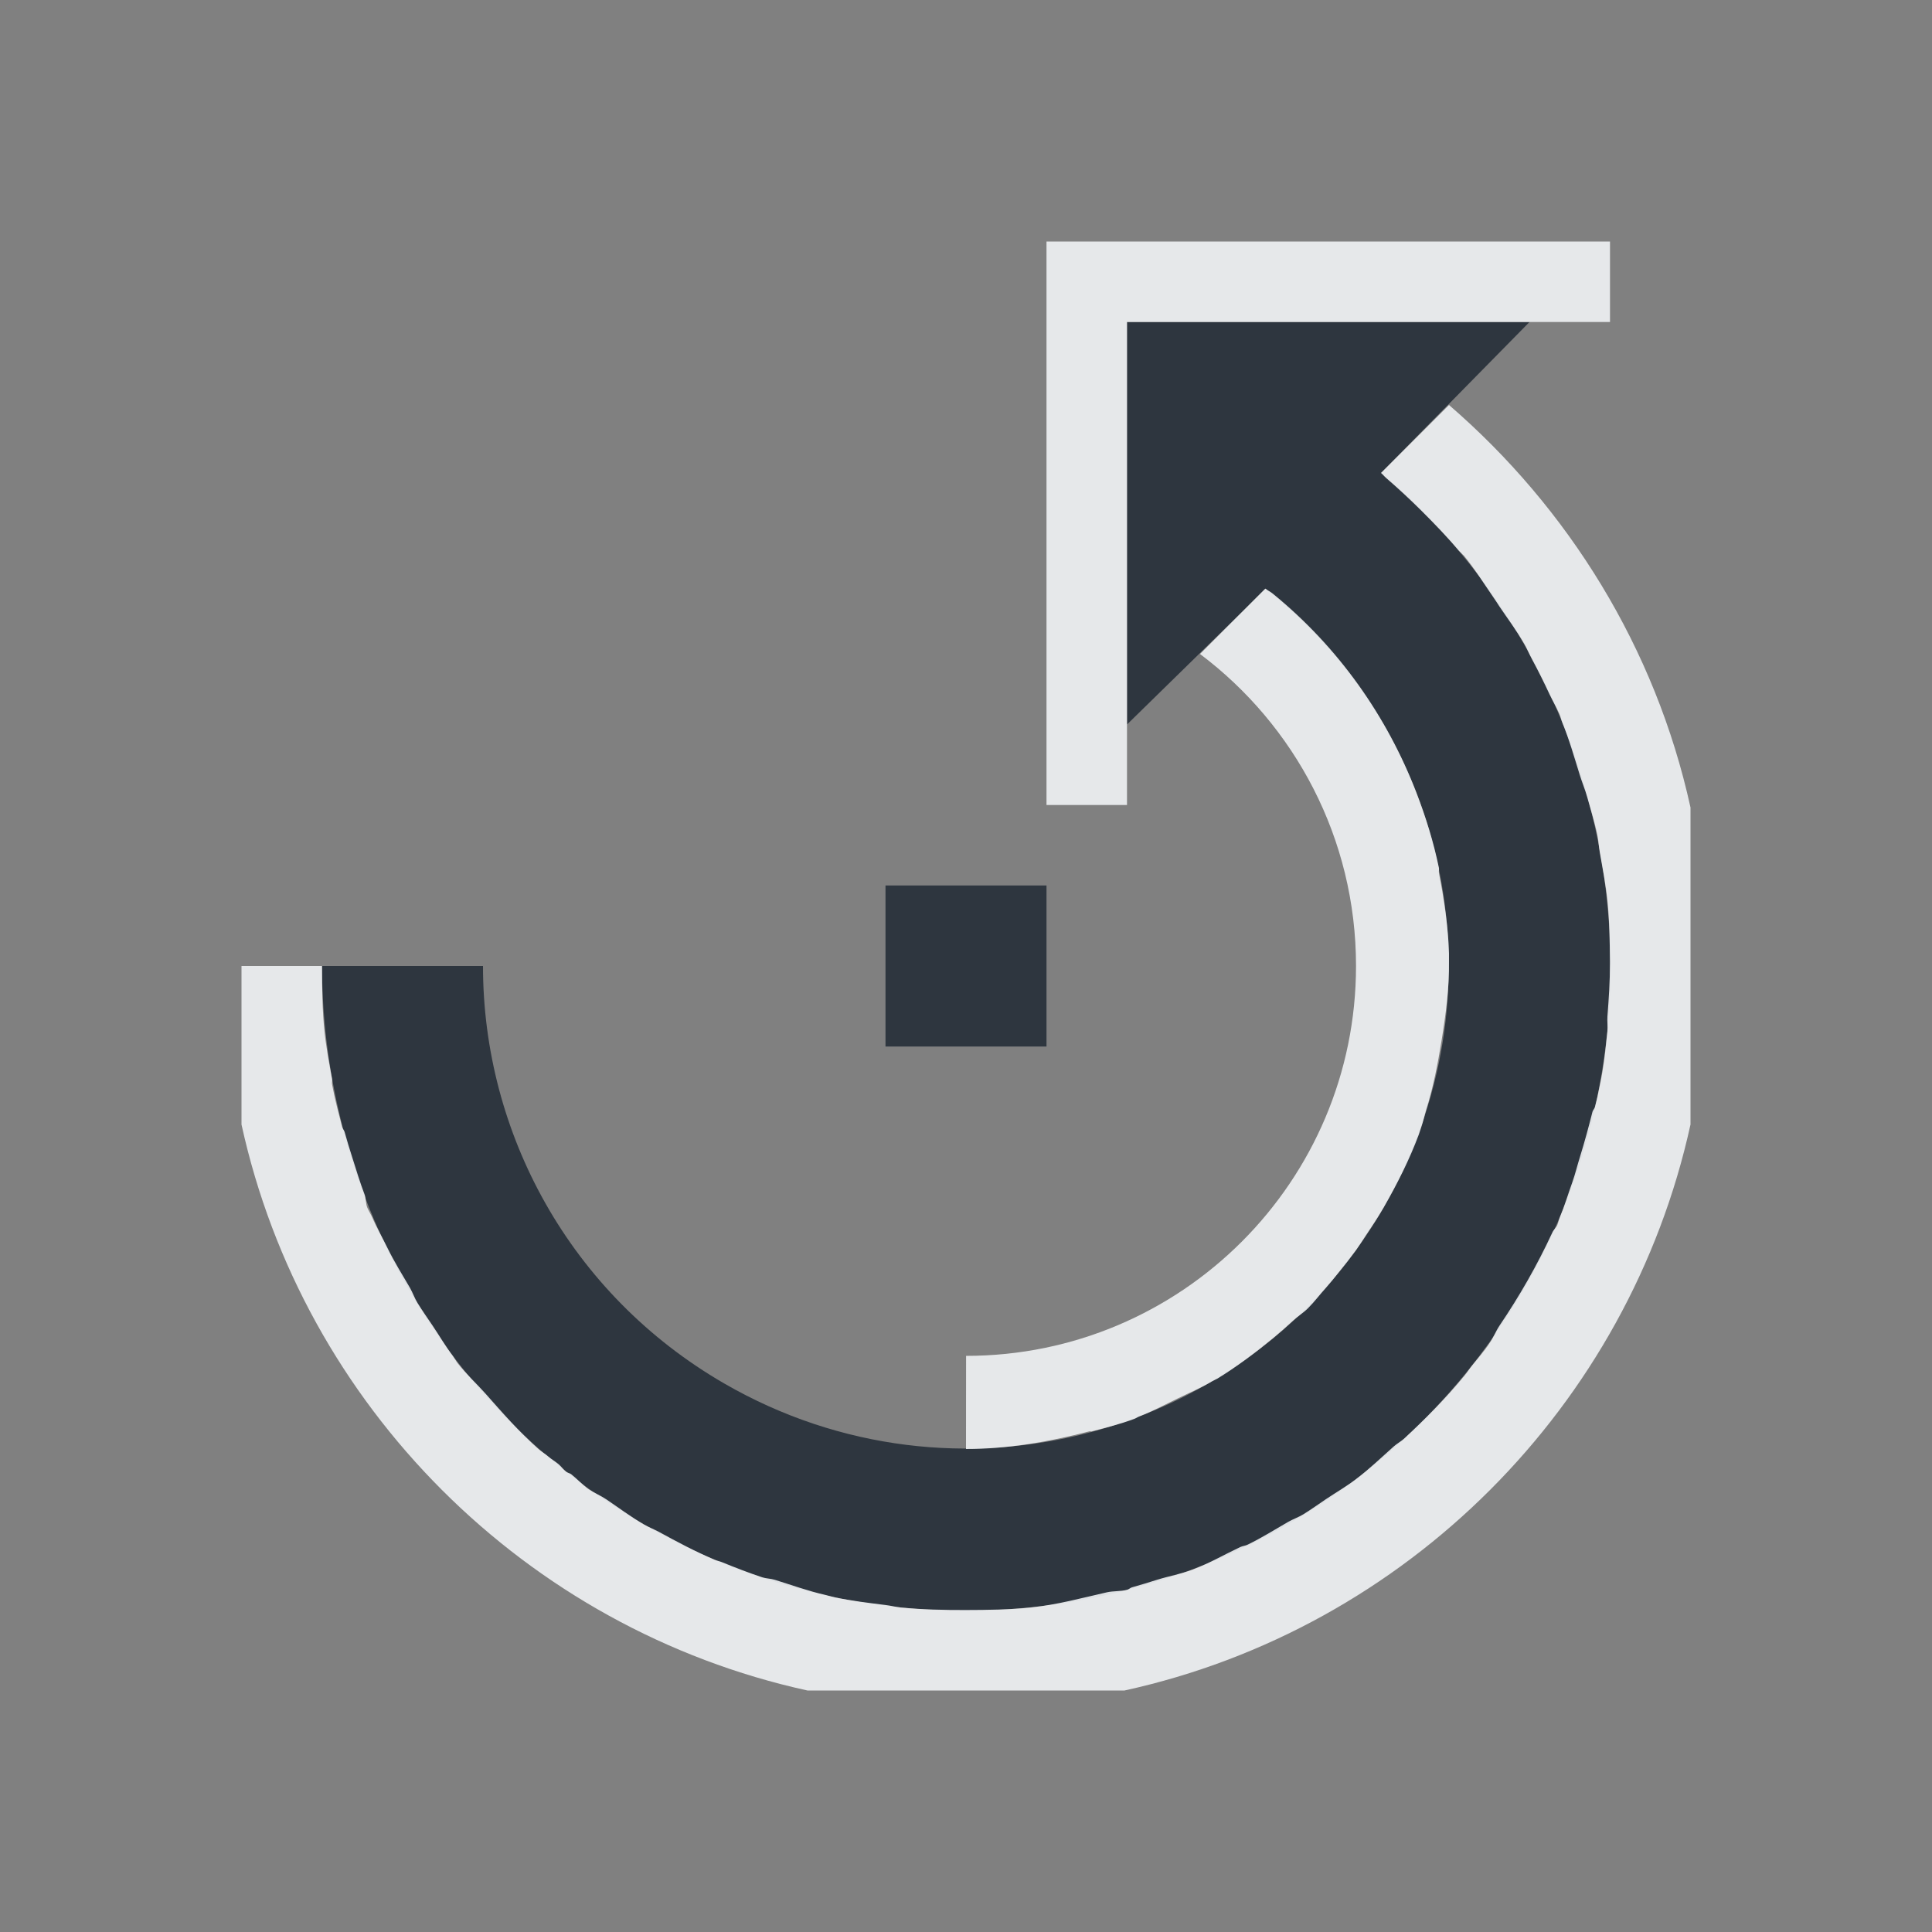 <?xml version="1.0" encoding="UTF-8" standalone="no"?>
<!-- Created with Inkscape (http://www.inkscape.org/) -->

<svg
   xmlns:dc="http://purl.org/dc/elements/1.1/"
   xmlns:cc="http://creativecommons.org/ns#"
   xmlns:rdf="http://www.w3.org/1999/02/22-rdf-syntax-ns#"
   xmlns:svg="http://www.w3.org/2000/svg"
   xmlns="http://www.w3.org/2000/svg"
   xmlns:sodipodi="http://sodipodi.sourceforge.net/DTD/sodipodi-0.dtd"
   xmlns:inkscape="http://www.inkscape.org/namespaces/inkscape"
   width="24"
   height="24"
   id="svg13094"
   version="1.1"
   inkscape:version="0.48.3.1 r9886"
   sodipodi:docname="object-rotate-left.svg">
  <rect width="100%" height="100%" fill="#808080" stroke="none"/>
  <sodipodi:namedview
     id="base"
     pagecolor="#ffffff"
     bordercolor="#666666"
     borderopacity="1.0"
     inkscape:pageopacity="0.0"
     inkscape:pageshadow="2"
     inkscape:zoom="32.000002"
     inkscape:cx="13.953937"
     inkscape:cy="12.126776"
     inkscape:document-units="px"
     inkscape:current-layer="layer1"
     showgrid="true"
     inkscape:snap-bbox="true"
     inkscape:bbox-paths="true"
     inkscape:bbox-nodes="true"
     inkscape:snap-bbox-edge-midpoints="true"
     inkscape:snap-bbox-midpoints="true"
     inkscape:object-paths="true"
     inkscape:snap-intersection-paths="true"
     inkscape:object-nodes="true"
     inkscape:snap-smooth-nodes="true"
     inkscape:snap-midpoints="true"
     inkscape:snap-object-midpoints="true"
     inkscape:snap-center="true"
     showguides="true"
     inkscape:guide-bbox="true"
     inkscape:window-width="1920"
     inkscape:window-height="1023"
     inkscape:window-x="-10"
     inkscape:window-y="35"
     inkscape:window-maximized="1"
     inkscape:snap-global="true"
     fit-margin-top="0"
     fit-margin-left="0"
     fit-margin-right="0"
     fit-margin-bottom="0"
     showborder="true"
     inkscape:showpageshadow="false">
    <inkscape:grid
       type="xygrid"
       id="grid3183"
       empspacing="5"
       visible="true"
       enabled="true"
       snapvisiblegridlinesonly="true"
       originx="9.5192791e-05px"
       originy="11px" />
  </sodipodi:namedview>
  <defs
     id="defs13096" />
  <g
     transform="translate(9398.616,-4989.879)"
     id="layer1"
     inkscape:groupmode="layer"
     inkscape:label="Camada 1">
    <path
       style="fill:#27303a;fill-opacity:0.923;fill-rule:nonzero;stroke:none"
       d="M 14 4 L 14 9 L 15.469 7.562 L 15.719 7.312 C 18.027 9.125 18.699 12.383 17.188 15 C 15.531 17.87 11.87 18.844 9 17.188 C 7.077 16.077 5.999 14.069 6 12 L 4 12 C 4.006 14.764 5.436 17.457 8 18.938 C 11.826 21.147 16.728 19.826 18.938 16 C 20.905 12.592 20.065 8.327 17.156 5.875 L 19 4 L 14 4 z M 11 11 L 11 12 L 11 13 L 13 13 L 13 11 L 12 11 L 11 11 z "
       transform="translate(-9398.616,4989.879)"
       id="path2997" />
    <path
       style="color:#000000;fill:#f1f3f5;fill-opacity:0.903;fill-rule:nonzero;stroke:none;stroke-width:2;marker:none;visibility:visible;display:inline;overflow:visible;enable-background:accumulate"
       d="m 13,3 0,1 0,0.062 0,2.031 L 13,7.25 13,10 14,10 14,4.188 14,4 16.5,4 20,4 20,3 14,3 13.969,3 z M 18,5.031 17.156,5.875 c 0.023,0.019 0.04,0.043 0.062,0.062 0.15,0.129 0.298,0.267 0.438,0.406 0.161,0.161 0.323,0.327 0.469,0.5 0.009,0.011 0.022,0.02 0.031,0.031 0.009,0.011 0.022,0.02 0.031,0.031 0.138,0.168 0.252,0.353 0.375,0.531 0.022,0.031 0.041,0.062 0.062,0.094 0.107,0.16 0.217,0.303 0.312,0.469 0.035,0.06 0.06,0.126 0.094,0.188 0.076,0.141 0.151,0.292 0.219,0.438 0.04,0.085 0.088,0.163 0.125,0.25 0.013,0.03 0.019,0.063 0.031,0.094 0.088,0.215 0.15,0.435 0.219,0.656 0.029,0.095 0.068,0.186 0.094,0.281 0.043,0.158 0.092,0.307 0.125,0.469 0.015,0.07 0.018,0.149 0.031,0.219 0.034,0.192 0.074,0.397 0.094,0.594 0.026,0.249 0.029,0.499 0.031,0.75 8.2e-5,0.011 -4.1e-5,0.021 0,0.031 0.001,0.219 -0.014,0.437 -0.031,0.656 -0.005,0.062 0.006,0.126 0,0.188 -0.017,0.168 -0.035,0.333 -0.062,0.5 -0.017,0.102 -0.042,0.212 -0.062,0.312 -0.009,0.042 -0.022,0.083 -0.031,0.125 -0.005,0.022 -0.026,0.041 -0.031,0.062 -0.048,0.191 -0.098,0.375 -0.156,0.562 -0.032,0.102 -0.058,0.211 -0.094,0.312 -0.052,0.145 -0.097,0.297 -0.156,0.438 -0.013,0.031 -0.018,0.063 -0.031,0.094 -0.015,0.034 -0.047,0.059 -0.062,0.094 -0.188,0.406 -0.407,0.788 -0.656,1.156 -0.047,0.07 -0.076,0.151 -0.125,0.219 -0.065,0.099 -0.145,0.188 -0.219,0.281 -0.033,0.041 -0.06,0.085 -0.094,0.125 -0.231,0.281 -0.488,0.539 -0.75,0.781 -0.039,0.034 -0.087,0.06 -0.125,0.094 -0.157,0.139 -0.303,0.281 -0.469,0.406 -0.12,0.092 -0.249,0.165 -0.375,0.25 -0.092,0.062 -0.187,0.13 -0.281,0.188 -0.059,0.036 -0.127,0.059 -0.188,0.094 -0.164,0.095 -0.331,0.199 -0.5,0.281 -0.028,0.015 -0.065,0.017 -0.094,0.031 -0.202,0.095 -0.385,0.203 -0.594,0.281 -0.14,0.053 -0.293,0.08 -0.438,0.125 -0.102,0.032 -0.209,0.066 -0.312,0.094 -0.022,0.006 -0.04,0.025 -0.062,0.031 -0.08,0.021 -0.169,0.013 -0.25,0.031 -0.314,0.071 -0.617,0.154 -0.938,0.188 C 12.543,19.997 12.272,19.999 12,20 11.732,20.001 11.456,19.995 11.188,19.969 11.125,19.962 11.062,19.945 11,19.938 10.786,19.911 10.588,19.888 10.375,19.844 10.332,19.835 10.293,19.822 10.25,19.812 10.044,19.766 9.829,19.688 9.625,19.625 9.575,19.609 9.518,19.61 9.469,19.594 9.301,19.538 9.135,19.474 8.969,19.406 8.939,19.394 8.905,19.388 8.875,19.375 8.639,19.275 8.417,19.156 8.188,19.031 8.126,18.998 8.06,18.972 8,18.938 7.835,18.842 7.687,18.73 7.531,18.625 7.461,18.578 7.382,18.546 7.312,18.5 7.234,18.443 7.17,18.372 7.094,18.312 7.075,18.299 7.049,18.296 7.031,18.281 6.997,18.254 6.971,18.216 6.938,18.188 6.897,18.154 6.852,18.128 6.812,18.094 6.773,18.06 6.726,18.034 6.688,18 6.449,17.788 6.24,17.548 6.031,17.312 5.919,17.186 5.792,17.071 5.688,16.938 5.665,16.908 5.647,16.875 5.625,16.844 5.535,16.725 5.458,16.592 5.375,16.469 5.312,16.376 5.247,16.283 5.188,16.188 5.151,16.129 5.128,16.06 5.094,16 4.997,15.834 4.897,15.674 4.812,15.5 4.75,15.372 4.681,15.256 4.625,15.125 4.607,15.083 4.58,15.042 4.562,15 4.543,14.951 4.547,14.894 4.531,14.844 4.473,14.691 4.424,14.531 4.375,14.375 4.342,14.27 4.31,14.169 4.281,14.062 4.275,14.041 4.256,14.022 4.25,14 4.205,13.824 4.158,13.649 4.125,13.469 4.121,13.448 4.129,13.427 4.125,13.406 4.089,13.206 4.052,13.015 4.031,12.812 4.003,12.543 4.001,12.272 4,12 l -1,0 0,1.969 C 3.767,17.469 6.531,20.233 10.031,21 l 3.938,0 C 17.469,20.233 20.233,17.469 21,13.969 l 0,-3.938 c -0.434,-1.98 -1.517,-3.72 -3,-5 z m -2.281,2.281 -0.25,0.25 -0.562,0.562 c 1.176,0.884 1.938,2.291 1.938,3.875 0,2.675 -2.169,4.844 -4.844,4.844 L 12,18 c 0.515,2.02e-4 1.036,-0.089 1.531,-0.219 0.01,-0.003 0.021,0.003 0.031,0 0.185,-0.049 0.352,-0.089 0.531,-0.156 0.021,-0.008 0.041,-0.023 0.062,-0.031 0.162,-0.062 0.314,-0.144 0.469,-0.219 0.151,-0.074 0.292,-0.132 0.438,-0.219 0.02,-0.012 0.042,-0.019 0.062,-0.031 0.235,-0.144 0.473,-0.323 0.688,-0.5 0.085,-0.07 0.169,-0.144 0.25,-0.219 0.061,-0.056 0.129,-0.097 0.188,-0.156 0.078,-0.078 0.145,-0.168 0.219,-0.25 0.054,-0.061 0.105,-0.124 0.156,-0.188 0.075,-0.091 0.149,-0.186 0.219,-0.281 0.042,-0.059 0.085,-0.127 0.125,-0.188 C 17.047,15.228 17.118,15.121 17.188,15 17.359,14.702 17.509,14.405 17.625,14.094 17.636,14.063 17.645,14.031 17.656,14 c 0.025,-0.071 0.04,-0.147 0.062,-0.219 0.086,-0.273 0.143,-0.566 0.188,-0.844 0.055,-0.34 0.098,-0.66 0.094,-1 -1.04e-4,-0.01 1.56e-4,-0.021 0,-0.031 -3.56e-4,-0.02 5.64e-4,-0.042 0,-0.062 -0.009,-0.33 -0.062,-0.678 -0.125,-1 -0.004,-0.02 0.004,-0.043 0,-0.062 C 17.808,10.456 17.711,10.148 17.594,9.844 17.23,8.901 16.633,8.045 15.812,7.375 15.784,7.351 15.748,7.336 15.719,7.312 z"
       transform="translate(-9398.616,4989.879)"
       id="path3003"
       inkscape:connector-curvature="0"
       sodipodi:nodetypes="cccccccccccccccccccccccccccccccccccccccccccccccccccccccccccccccsssccccscccccscccccscccccccccccccccscccccccccccsccccccccccccccccccccccccccccc" />
  </g>
</svg>
